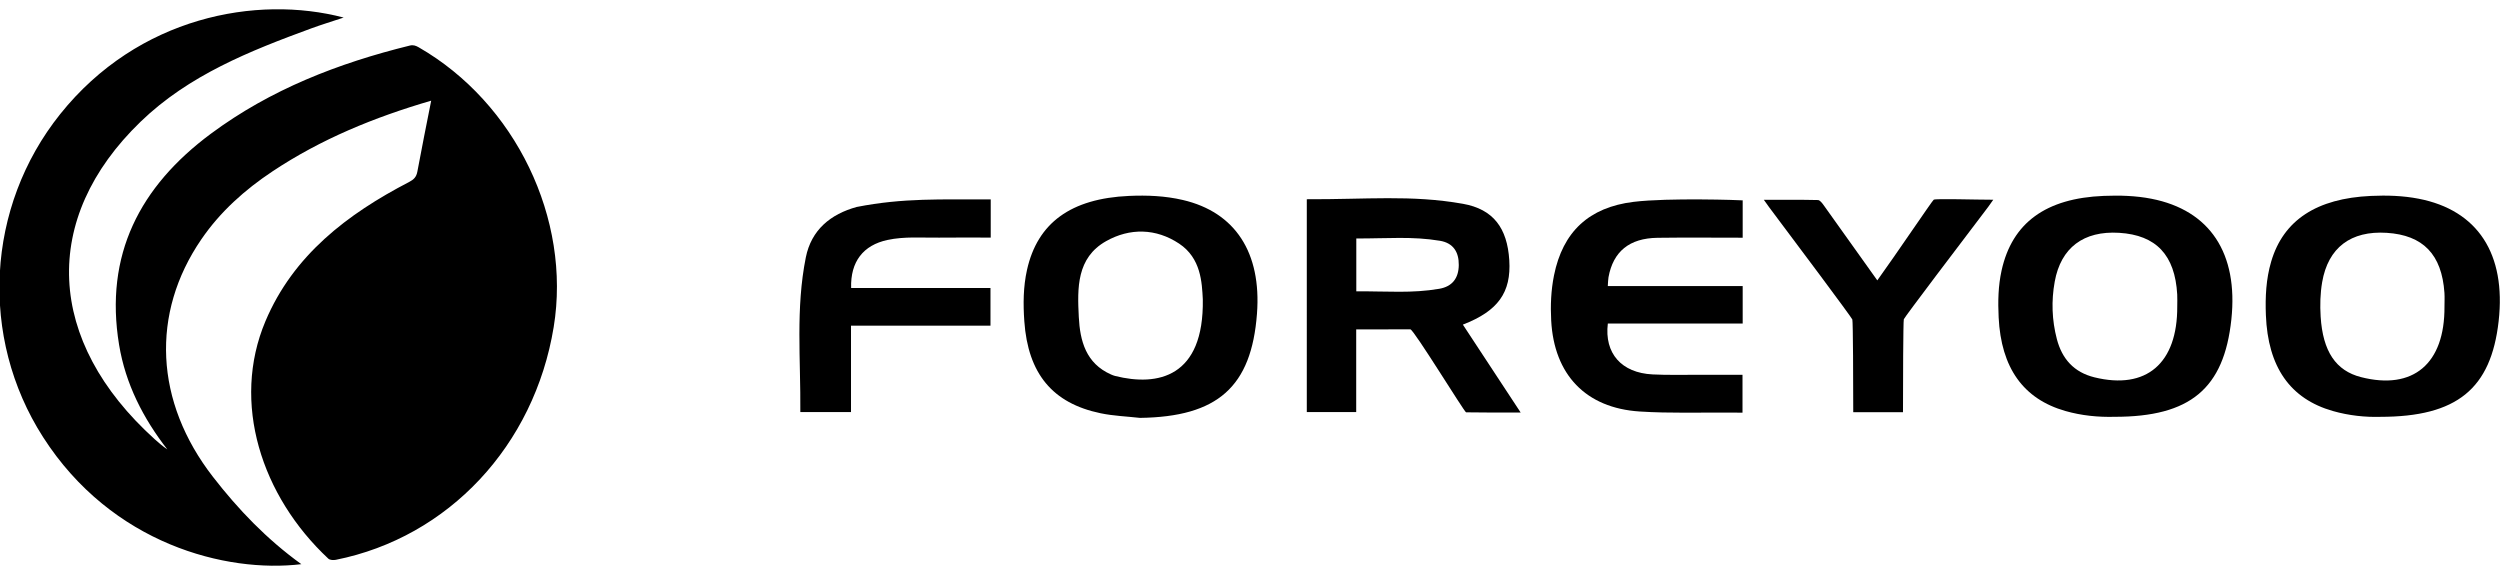 <?xml version="1.0" encoding="utf-8"?>
<!-- Generator: Adobe Illustrator 16.0.0, SVG Export Plug-In . SVG Version: 6.00 Build 0)  -->
<!DOCTYPE svg PUBLIC "-//W3C//DTD SVG 1.1//EN" "http://www.w3.org/Graphics/SVG/1.1/DTD/svg11.dtd">
<svg version="1.1" id="Layer_1" xmlns="http://www.w3.org/2000/svg" xmlns:xlink="http://www.w3.org/1999/xlink" x="0px" y="0px"
	 width="3000px" height="690px" viewBox="0 0 3000 690" enable-background="new 0 0 3000 690" xml:space="preserve">
<g>
	<path fill-rule="evenodd" clip-rule="evenodd" d="M361.614,677.009c-89.912,10.836-227.471-23.81-309.959-152.545
		C-25.05,404.75-16.814,248.267,72.207,136.971C165.846,19.908,308.138-6.318,412.391,21.077
		c-14.029,4.671-26.542,8.481-38.811,12.977c-73.848,27.067-147.056,56.208-204.755,111.903
		C48.093,262.497,55.162,409.283,185.71,527.125c4.761,4.298,9.654,8.451,15.088,12.182
		c-29.068-37.468-50.158-78.593-57.892-125.501c-17.802-107.966,24.94-190.103,110.149-253.337
		c71.626-53.152,152.952-84.682,238.838-105.821c4.109-1.012,7.239,0.21,10.629,2.16
		c116.011,66.726,183.157,205.886,161.906,335.673c-23.287,142.22-126.19,252.246-261.409,279.297
		c-2.861,0.57-7.151,0.366-9.01-1.362c-80.432-75.079-116.696-187.309-75.458-285.021c33.348-79.028,98.211-128.536,172.308-166.959
		c5.712-2.96,8.789-6.051,9.972-12.491c5.126-27.869,10.794-55.64,16.598-85.137C448.84,140.824,385.112,167,326.94,205.685
		c-33.229,22.103-62.585,48.312-85.313,81.483c-61.019,89.05-55.986,194.937,13.89,285.015
		C285.894,611.349,319.951,646.924,361.614,677.009z"/>
	<path fill-rule="evenodd" clip-rule="evenodd" d="M1568.158,239.084c71.176,0.335,125.354-5.489,187.25,5.452
		c36.568,6.458,53.318,29.078,55.737,67.725c2.421,38.659-13.435,60.954-55.706,77.284c22.834,34.736,45.552,69.288,69.359,105.498
		c-23.037,0-44.277,0.146-65.517-0.248c-1.879-0.033-62.883-99.596-66.83-99.576c-21.381,0.122-42.764,0.057-65.013,0.057
		c0,33.233,0,65.862,0,99.184c-20.083,0-39.314,0-59.281,0C1568.158,410.107,1568.158,325.625,1568.158,239.084z M1627.559,349.571
		c37.703-0.144,66.728,2.607,99.458-3.005c15.743-2.699,23.327-12.698,23.513-28.511c0.178-15.694-6.673-26.471-22.595-29.124
		c-33.192-5.536-63.028-2.672-100.376-2.758C1627.559,307.617,1627.559,327.882,1627.559,349.571z"/>
	<path fill-rule="evenodd" clip-rule="evenodd" d="M2537.611,500.167c-20.035,0.536-39.791-1.457-59.082-6.951
		c-50.541-14.39-77.201-51.793-80.15-112.322c-0.925-18.924-0.579-37.81,3.545-56.409c12.658-57.112,53.127-86.641,122.577-89.414
		c19.172-0.764,38.332-0.258,57.22,3.437c70.21,13.739,104.354,65.402,95.912,144.848
		C2668.806,466.366,2628.258,500.205,2537.611,500.167z M2612.697,367.708c0-4.781,0.236-9.576-0.036-14.343
		c-2.67-47.341-25.264-71.286-69.696-73.987c-42.603-2.592-69.924,17.782-77.302,58.607c-4.17,23.021-3.397,46.169,2.562,68.905
		c6.228,23.792,20.479,39.837,45.063,45.893C2575.488,468.097,2613.038,436.148,2612.697,367.708z"/>
	<path fill-rule="evenodd" clip-rule="evenodd" d="M1367.949,501.461c-15.731-1.773-31.715-2.329-47.151-5.535
		c-57.879-12.012-87.194-47.621-91.614-110.402c-1.452-20.643-1.323-41.323,3.226-61.698
		c12.605-56.441,52.741-85.615,122.393-88.729c21.709-0.973,43.359-0.068,64.62,4.89c62.92,14.68,94.463,63.173,88.949,136.472
		C1501.766,464.304,1461.059,500.213,1367.949,501.461z M1443.369,359.155c-1.063-19.991-2.043-49.305-28.434-66.83
		c-27.757-18.431-59.134-18.979-87.607-2.948c-35.55,20.021-34.54,56.419-32.774,91.034c1.476,28.833,8.58,55.644,38.664,68.96
		c1.607,0.71,3.263,1.369,4.961,1.796C1389.305,463.96,1444.873,452.87,1443.369,359.155z"/>
	<path fill-rule="evenodd" clip-rule="evenodd" d="M2856.311,500.202c-17.666,0.533-37.435-1.442-56.716-6.937
		c-51.485-14.654-78.136-52.837-80.536-115.17c-0.838-21.743,0.179-43.347,6.41-64.382c14.658-49.456,54.479-75.645,119.658-78.611
		c19.17-0.87,38.336-0.311,57.228,3.357c70.915,13.769,105.1,66.192,96.014,146.939
		C2989.248,466.552,2948.306,500.198,2856.311,500.202z M2933.373,367.935c0-5.536,0.334-11.098-0.049-16.604
		c-3.175-45.986-25.586-69.193-69.291-71.944c-42.934-2.709-70.256,17.631-77.438,59.166c-2.334,13.497-2.669,27.631-1.822,41.347
		c2.604,42,18.39,64.967,48.422,72.646C2895.762,468.546,2933.805,436.556,2933.373,367.935z"/>
	<path fill-rule="evenodd" clip-rule="evenodd" d="M2091.219,240.433c0,14.738,0,29.198,0,44.824
		c-34.337,0-68.286-0.372-102.219,0.109c-33.771,0.475-53.177,16.464-58.795,47.295c-0.573,3.153-0.523,6.412-0.845,10.643
		c54.261,0,107.813,0,161.858,0c0,15.201,0,29.441,0,44.91c-54.052,0-108.016,0-161.82,0c-4.334,35.801,16.358,59.205,53.65,61.081
		c17.854,0.898,35.783,0.414,53.676,0.468c17.855,0.056,35.716,0.014,54.277,0.014c0,15.089,0,29.532,0,45.385
		c-4.713,0-9.618,0.039-14.523-0.008c-36.282-0.319-72.669,0.973-108.822-1.349c-64.797-4.159-102.75-44.215-106.229-109.132
		c-0.98-18.183-0.224-36.314,3.371-54.188c10.567-52.484,42.024-81.718,95.484-88.255
		C2002.209,237.106,2089.322,240.143,2091.219,240.433z"/>
	<path fill-rule="evenodd" clip-rule="evenodd" d="M1188.87,239.292c0,16.091,0,30.348,0,45.816c-20.974,0-41.52-0.195-62.064,0.058
		c-20.612,0.253-41.327-1.604-61.774,2.775c-29.186,6.248-44.617,26.068-43.674,57.665c55.447,0,110.958,0,167.211,0
		c0,15.713,0,30.091,0,45.177c-55.701,0-111.056,0-167.373,0c0,34.806,0,103.718,0,103.718s-39.839,0-60.801,0
		c0.525-63.314-5.712-124.304,6.579-185.634c6.61-32.979,29.653-51.849,61.037-60.511
		C1084.213,237.337,1129.03,239.508,1188.87,239.292z"/>
	<path fill-rule="evenodd" clip-rule="evenodd" d="M2252.77,336.453c22.194-30.725,65.942-95.696,67.707-96.81
		c2.419-1.528,49.914,0.036,71.452,0.036c-2.728,3.849-4.297,6.221-6.019,8.484c-32.5,42.71-100.541,132.501-101.315,134.863
		c-0.776,2.361-1.002,76.577-1.002,111.579c-20.111,0-39.354,0-59.696,0c0-34.467-0.244-108.618-1.092-111.212
		c-0.844-2.597-68.026-92.42-99.968-134.917c-1.742-2.328-3.385-4.732-6.222-8.709c22.876,0,43.908-0.203,64.917,0.281
		c2.365,0.055,5.085,3.67,6.882,6.179C2209.699,275.893,2230.84,305.661,2252.77,336.453z"/>
</g>
</svg>
